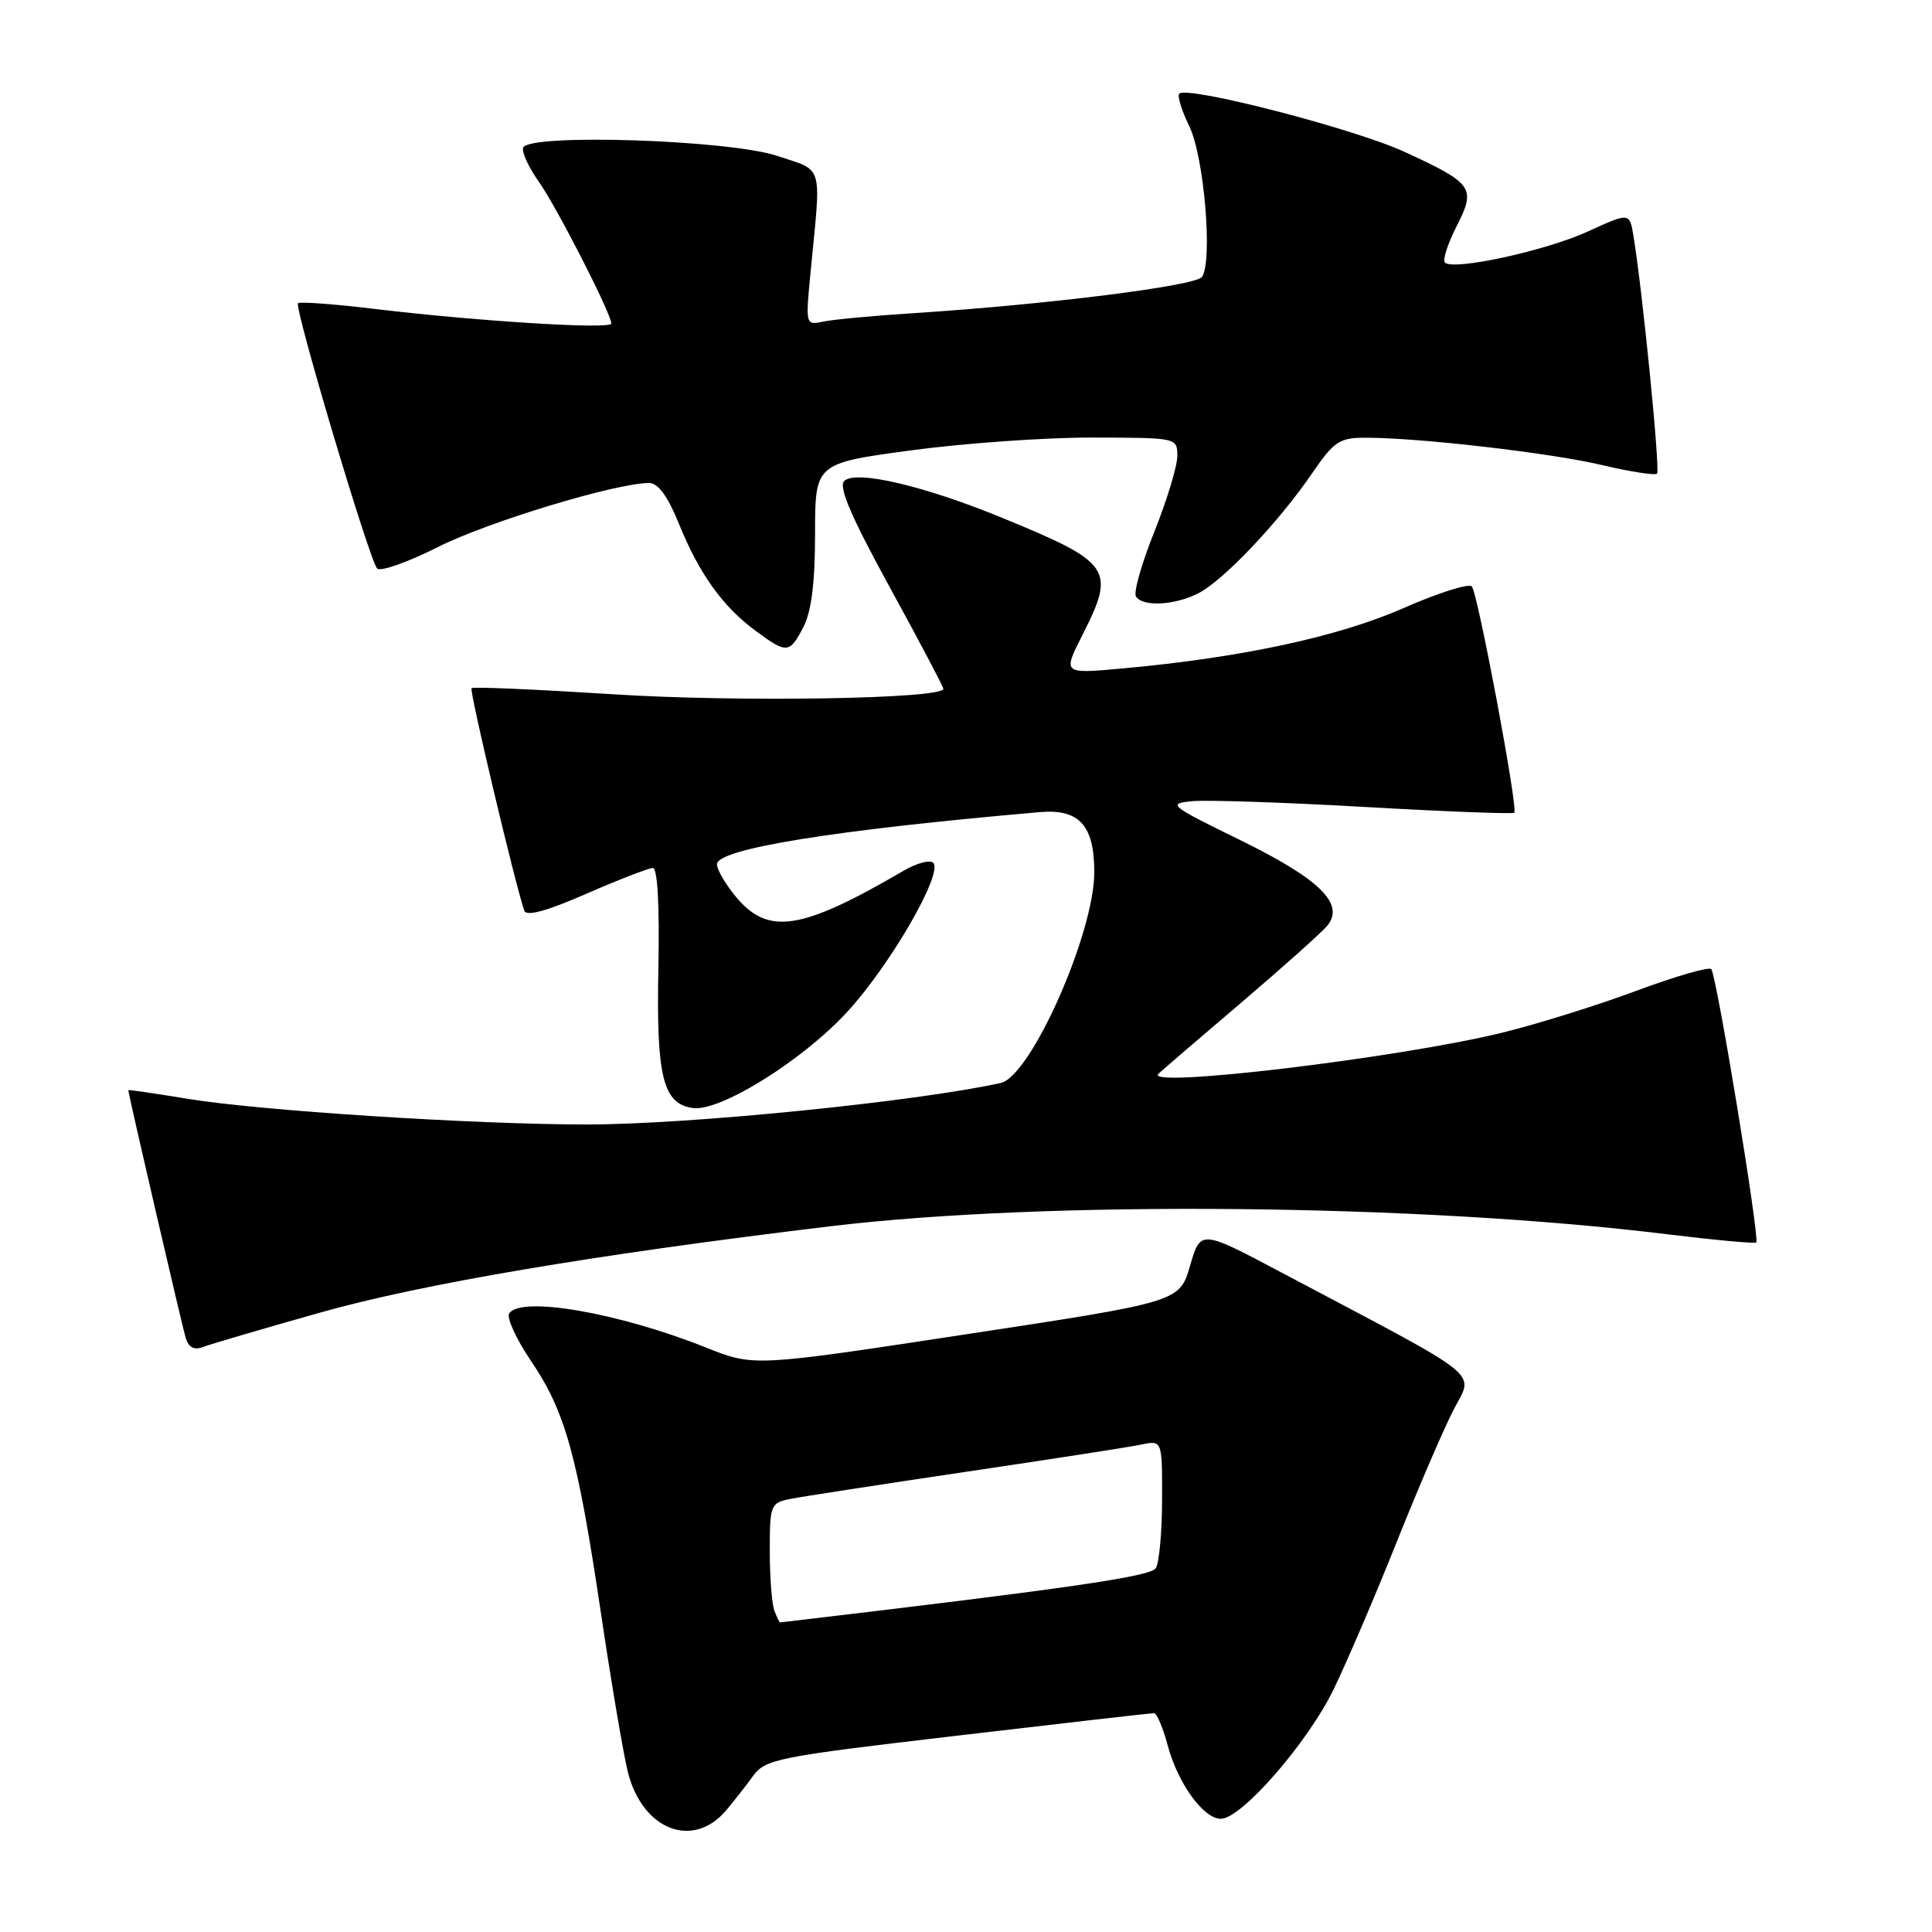<?xml version="1.0" encoding="UTF-8" standalone="no"?>
<!DOCTYPE svg PUBLIC "-//W3C//DTD SVG 1.1//EN" "http://www.w3.org/Graphics/SVG/1.1/DTD/svg11.dtd" >
<svg xmlns="http://www.w3.org/2000/svg" xmlns:xlink="http://www.w3.org/1999/xlink" version="1.1" viewBox="0 0 256 256">
 <g >
 <path fill="currentColor"
d=" M 96.22 239.88 C 97.17 238.76 98.75 236.74 99.73 235.40 C 101.42 233.07 102.76 232.81 126.87 229.98 C 140.82 228.34 152.53 227.00 152.91 227.00 C 153.28 227.00 154.10 228.93 154.73 231.29 C 156.08 236.32 159.47 241.00 161.77 241.00 C 164.51 241.00 173.32 230.87 176.74 223.79 C 178.52 220.10 182.25 211.40 185.02 204.45 C 187.79 197.50 191.17 189.63 192.52 186.97 C 195.28 181.52 197.39 183.23 169.79 168.61 C 159.08 162.93 159.08 162.93 157.69 167.72 C 156.29 172.50 156.29 172.50 128.08 176.79 C 99.88 181.09 99.88 181.09 93.56 178.56 C 82.00 173.94 68.94 171.68 67.47 174.05 C 67.11 174.62 68.41 177.44 70.34 180.30 C 74.90 187.02 76.50 192.78 79.59 213.50 C 80.98 222.85 82.60 232.42 83.19 234.78 C 85.10 242.47 91.81 245.10 96.22 239.88 Z  M 42.37 173.94 C 55.82 170.13 78.86 166.23 110.00 162.49 C 138.68 159.04 188.18 159.51 220.94 163.55 C 227.23 164.32 232.53 164.81 232.71 164.63 C 233.20 164.13 227.44 129.11 226.75 128.41 C 226.42 128.08 221.95 129.38 216.82 131.29 C 211.69 133.20 203.68 135.70 199.00 136.85 C 185.28 140.20 151.41 144.25 153.50 142.28 C 154.05 141.76 159.00 137.51 164.50 132.83 C 170.00 128.14 175.12 123.57 175.87 122.66 C 178.25 119.78 174.87 116.47 164.24 111.27 C 154.94 106.72 154.66 106.48 158.00 106.16 C 159.93 105.98 170.23 106.32 180.90 106.93 C 191.57 107.54 200.46 107.88 200.65 107.69 C 201.18 107.16 195.82 78.60 195.02 77.70 C 194.63 77.27 190.53 78.57 185.91 80.60 C 177.30 84.39 164.32 87.17 148.66 88.58 C 140.82 89.29 140.82 89.29 143.41 84.18 C 147.86 75.39 147.31 74.58 132.83 68.63 C 122.39 64.34 113.36 62.24 111.86 63.74 C 111.08 64.52 112.81 68.52 117.89 77.80 C 121.80 84.93 125.00 91.00 125.00 91.27 C 125.00 92.61 97.71 93.06 81.18 91.99 C 71.10 91.35 62.68 90.98 62.48 91.19 C 62.17 91.50 68.24 117.10 69.47 120.67 C 69.74 121.46 72.44 120.73 77.69 118.43 C 81.98 116.56 85.95 115.02 86.50 115.01 C 87.13 115.00 87.40 119.90 87.24 128.25 C 86.95 142.67 87.83 146.25 91.80 146.82 C 95.37 147.34 106.25 140.58 112.19 134.16 C 117.90 127.99 125.02 115.69 123.66 114.33 C 123.23 113.89 121.44 114.37 119.69 115.40 C 106.23 123.26 101.83 123.96 97.59 118.92 C 96.17 117.23 95.00 115.25 95.00 114.53 C 95.00 112.48 110.41 109.99 137.78 107.61 C 143.00 107.16 145.00 109.36 145.00 115.57 C 145.00 123.66 136.59 142.62 132.60 143.50 C 121.36 145.98 91.31 149.00 77.79 149.00 C 62.81 149.00 34.19 147.16 24.75 145.58 C 20.49 144.88 17.00 144.37 17.00 144.45 C 17.00 144.95 24.15 175.81 24.62 177.32 C 24.99 178.53 25.74 178.93 26.84 178.50 C 27.75 178.15 34.74 176.09 42.37 173.94 Z  M 106.47 83.05 C 107.52 81.02 108.00 77.17 108.00 70.74 C 108.00 61.39 108.00 61.39 120.75 59.67 C 127.76 58.73 138.56 57.96 144.75 57.98 C 155.98 58.00 156.00 58.00 156.00 60.42 C 156.00 61.76 154.63 66.27 152.96 70.45 C 151.28 74.63 150.18 78.49 150.52 79.03 C 151.39 80.44 155.68 80.22 158.83 78.59 C 162.15 76.87 169.41 69.21 173.84 62.75 C 176.77 58.47 177.48 58.00 180.94 58.00 C 188.10 58.00 205.46 60.01 212.30 61.63 C 216.04 62.51 219.31 63.02 219.57 62.76 C 220.00 62.33 217.67 38.77 216.45 31.32 C 215.94 28.14 215.94 28.14 210.41 30.67 C 204.82 33.23 192.56 35.90 191.46 34.79 C 191.13 34.46 191.82 32.32 192.99 30.02 C 195.61 24.88 195.23 24.32 186.10 20.12 C 179.45 17.05 157.33 11.34 156.26 12.41 C 155.97 12.69 156.57 14.63 157.58 16.71 C 159.55 20.74 160.72 34.57 159.27 36.69 C 158.45 37.88 138.92 40.34 121.00 41.50 C 115.78 41.83 110.43 42.33 109.11 42.61 C 106.72 43.11 106.72 43.11 107.43 35.80 C 108.82 21.47 109.19 22.73 103.00 20.66 C 96.59 18.52 69.98 17.66 69.32 19.57 C 69.12 20.16 70.05 22.18 71.39 24.07 C 73.78 27.45 81.00 41.57 81.00 42.87 C 81.00 43.67 63.39 42.58 49.70 40.94 C 44.31 40.29 39.72 39.95 39.49 40.18 C 38.95 40.71 48.95 74.24 49.97 75.33 C 50.40 75.78 54.04 74.50 58.06 72.47 C 64.67 69.14 81.63 64.00 86.01 64.00 C 87.20 64.00 88.48 65.75 89.97 69.42 C 92.64 76.02 95.77 80.38 100.11 83.58 C 104.27 86.65 104.63 86.62 106.47 83.05 Z  M 102.61 213.42 C 102.27 212.55 102.00 208.98 102.00 205.50 C 102.00 199.38 102.10 199.14 104.75 198.61 C 106.26 198.31 116.72 196.70 128.00 195.02 C 139.28 193.35 149.74 191.73 151.25 191.41 C 154.00 190.84 154.00 190.84 153.98 198.67 C 153.98 202.98 153.60 207.08 153.15 207.79 C 152.44 208.91 141.40 210.50 103.36 214.98 C 103.28 214.99 102.94 214.29 102.61 213.42 Z "/>
</g>
</svg>